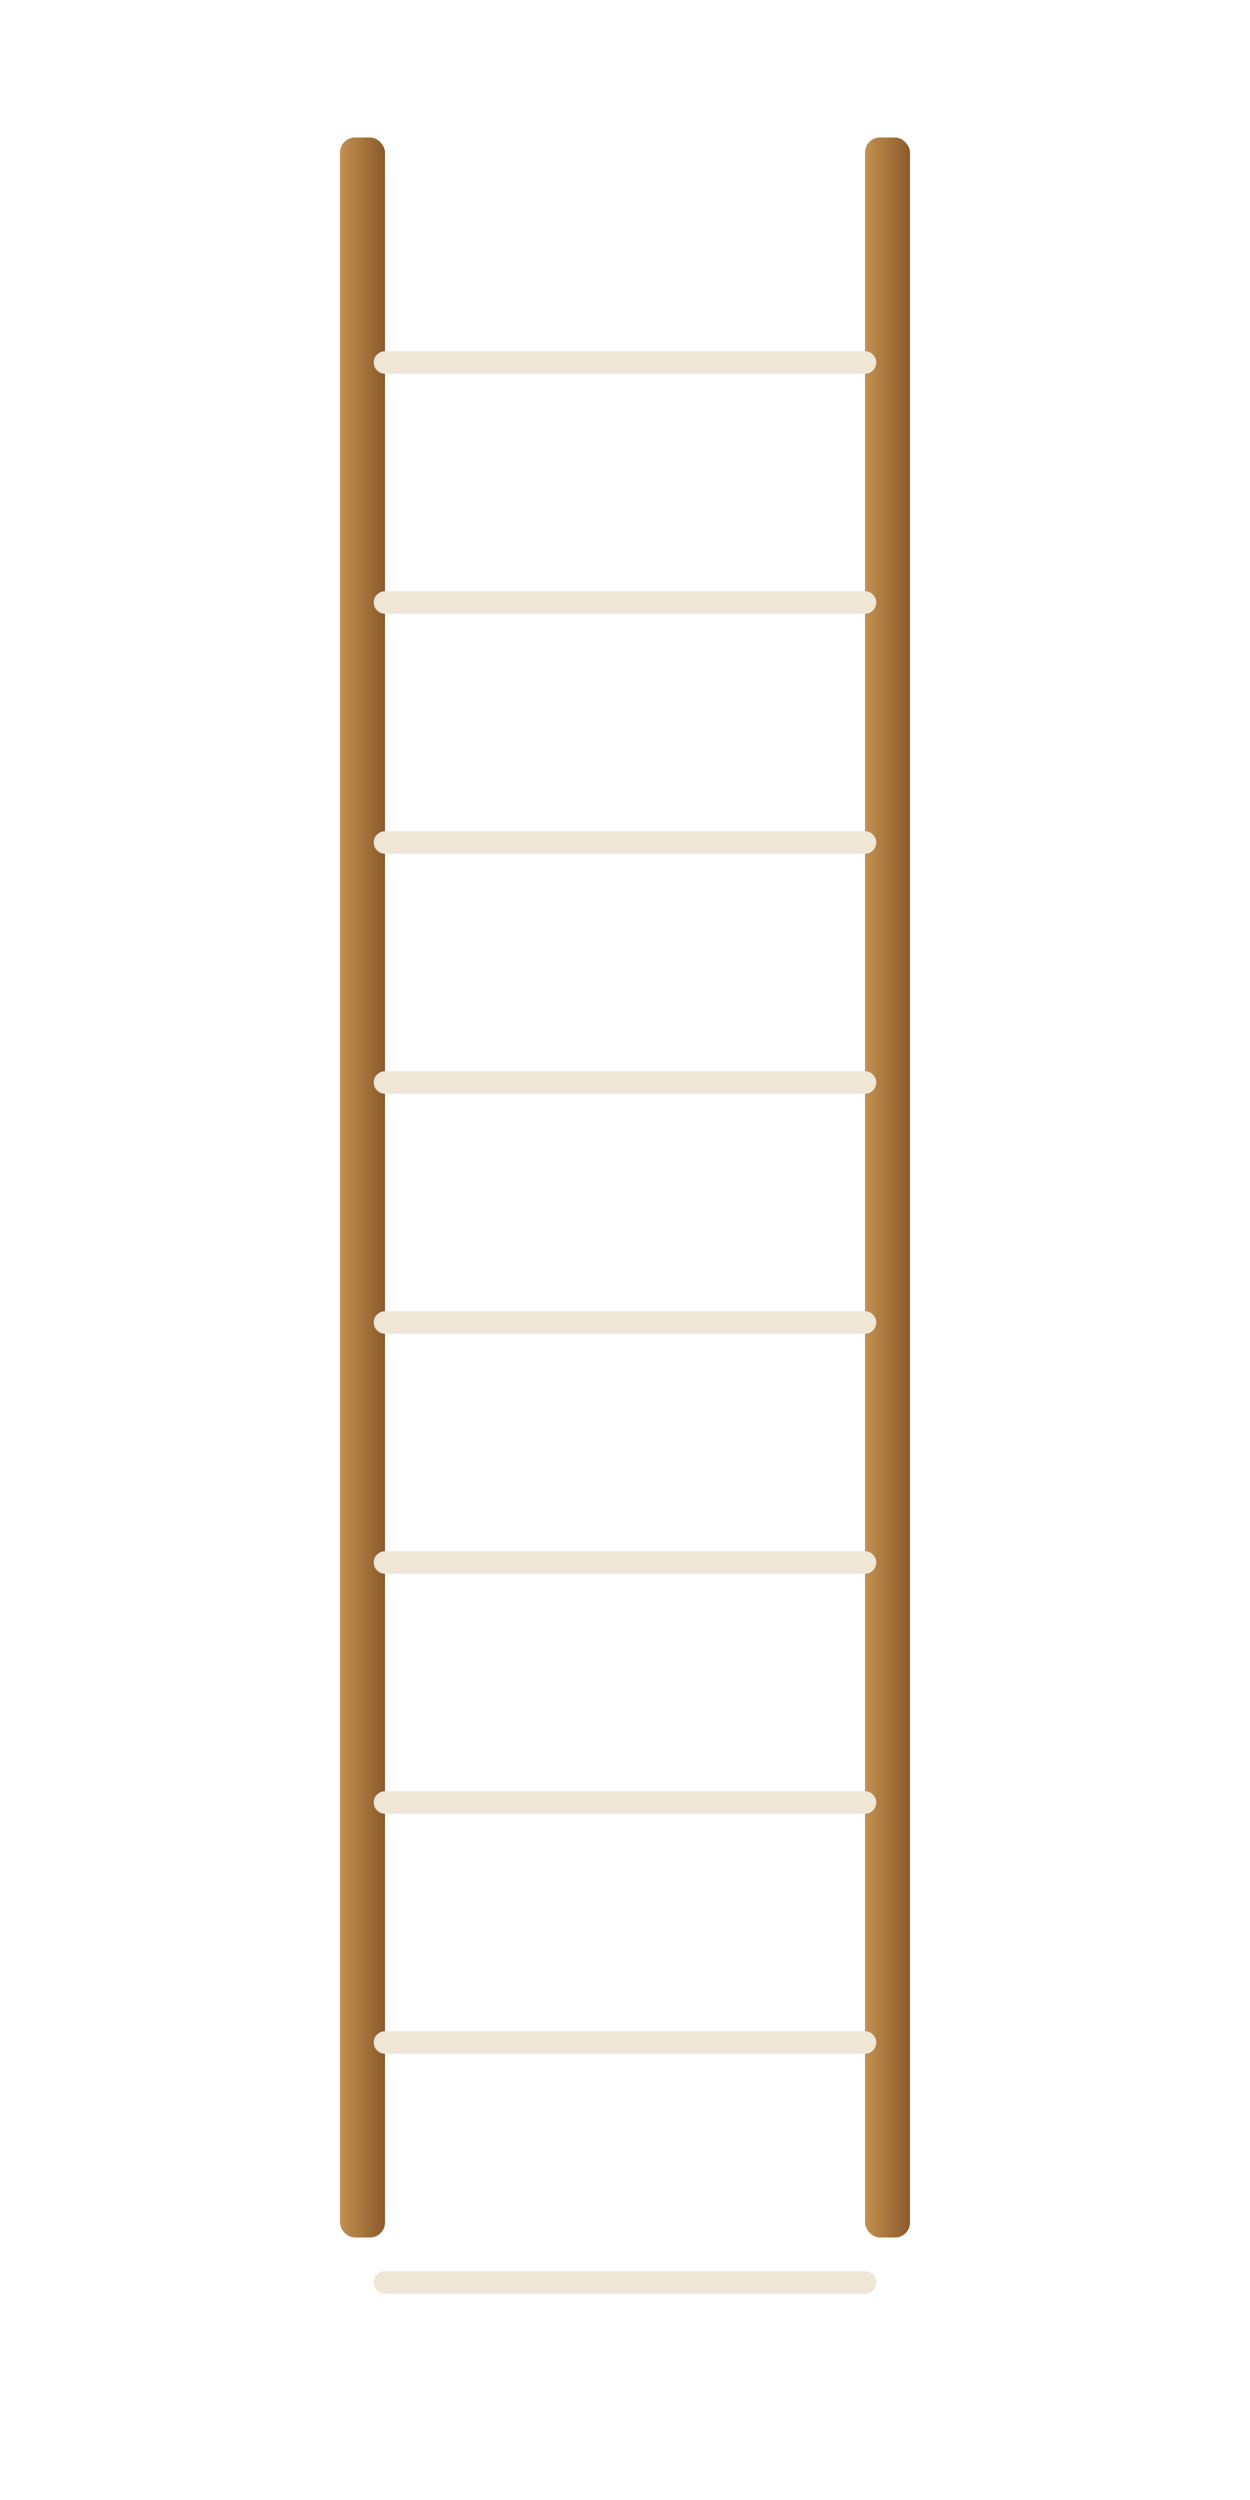 <?xml version="1.0" encoding="UTF-8"?>
<svg xmlns="http://www.w3.org/2000/svg" width="200" height="400" viewBox="0 0 200 400">
  <defs>
    <linearGradient id="woodGrad" x1="0" x2="1">
      <stop offset="0%" stop-color="#c4904f"/>
      <stop offset="100%" stop-color="#8a5a2a"/>
    </linearGradient>
    <filter id="ladderShadow" x="-50%" y="-50%" width="200%" height="200%">
      <feDropShadow dx="0" dy="4" stdDeviation="3" flood-color="#000" flood-opacity="0.25"/>
    </filter>
    <symbol id="ladderSymbol" viewBox="0 0 100 300">
      <rect x="12" y="10" width="6" height="280" rx="2" fill="url(#woodGrad)" filter="url(#ladderShadow)"/>
      <rect x="82" y="10" width="6" height="280" rx="2" fill="url(#woodGrad)" filter="url(#ladderShadow)"/>
      <g stroke="#efe7d6" stroke-width="3" stroke-linecap="round">
        <line x1="18" x2="82" y1="40" y2="40"/>
        <line x1="18" x2="82" y1="72" y2="72"/>
        <line x1="18" x2="82" y1="104" y2="104"/>
        <line x1="18" x2="82" y1="136" y2="136"/>
        <line x1="18" x2="82" y1="168" y2="168"/>
        <line x1="18" x2="82" y1="200" y2="200"/>
        <line x1="18" x2="82" y1="232" y2="232"/>
        <line x1="18" x2="82" y1="264" y2="264"/>
        <line x1="18" x2="82" y1="296" y2="296"/>
      </g>
    </symbol>
  </defs>
  <use href="#ladderSymbol" x="10" y="10" width="180" height="360"/>
</svg>